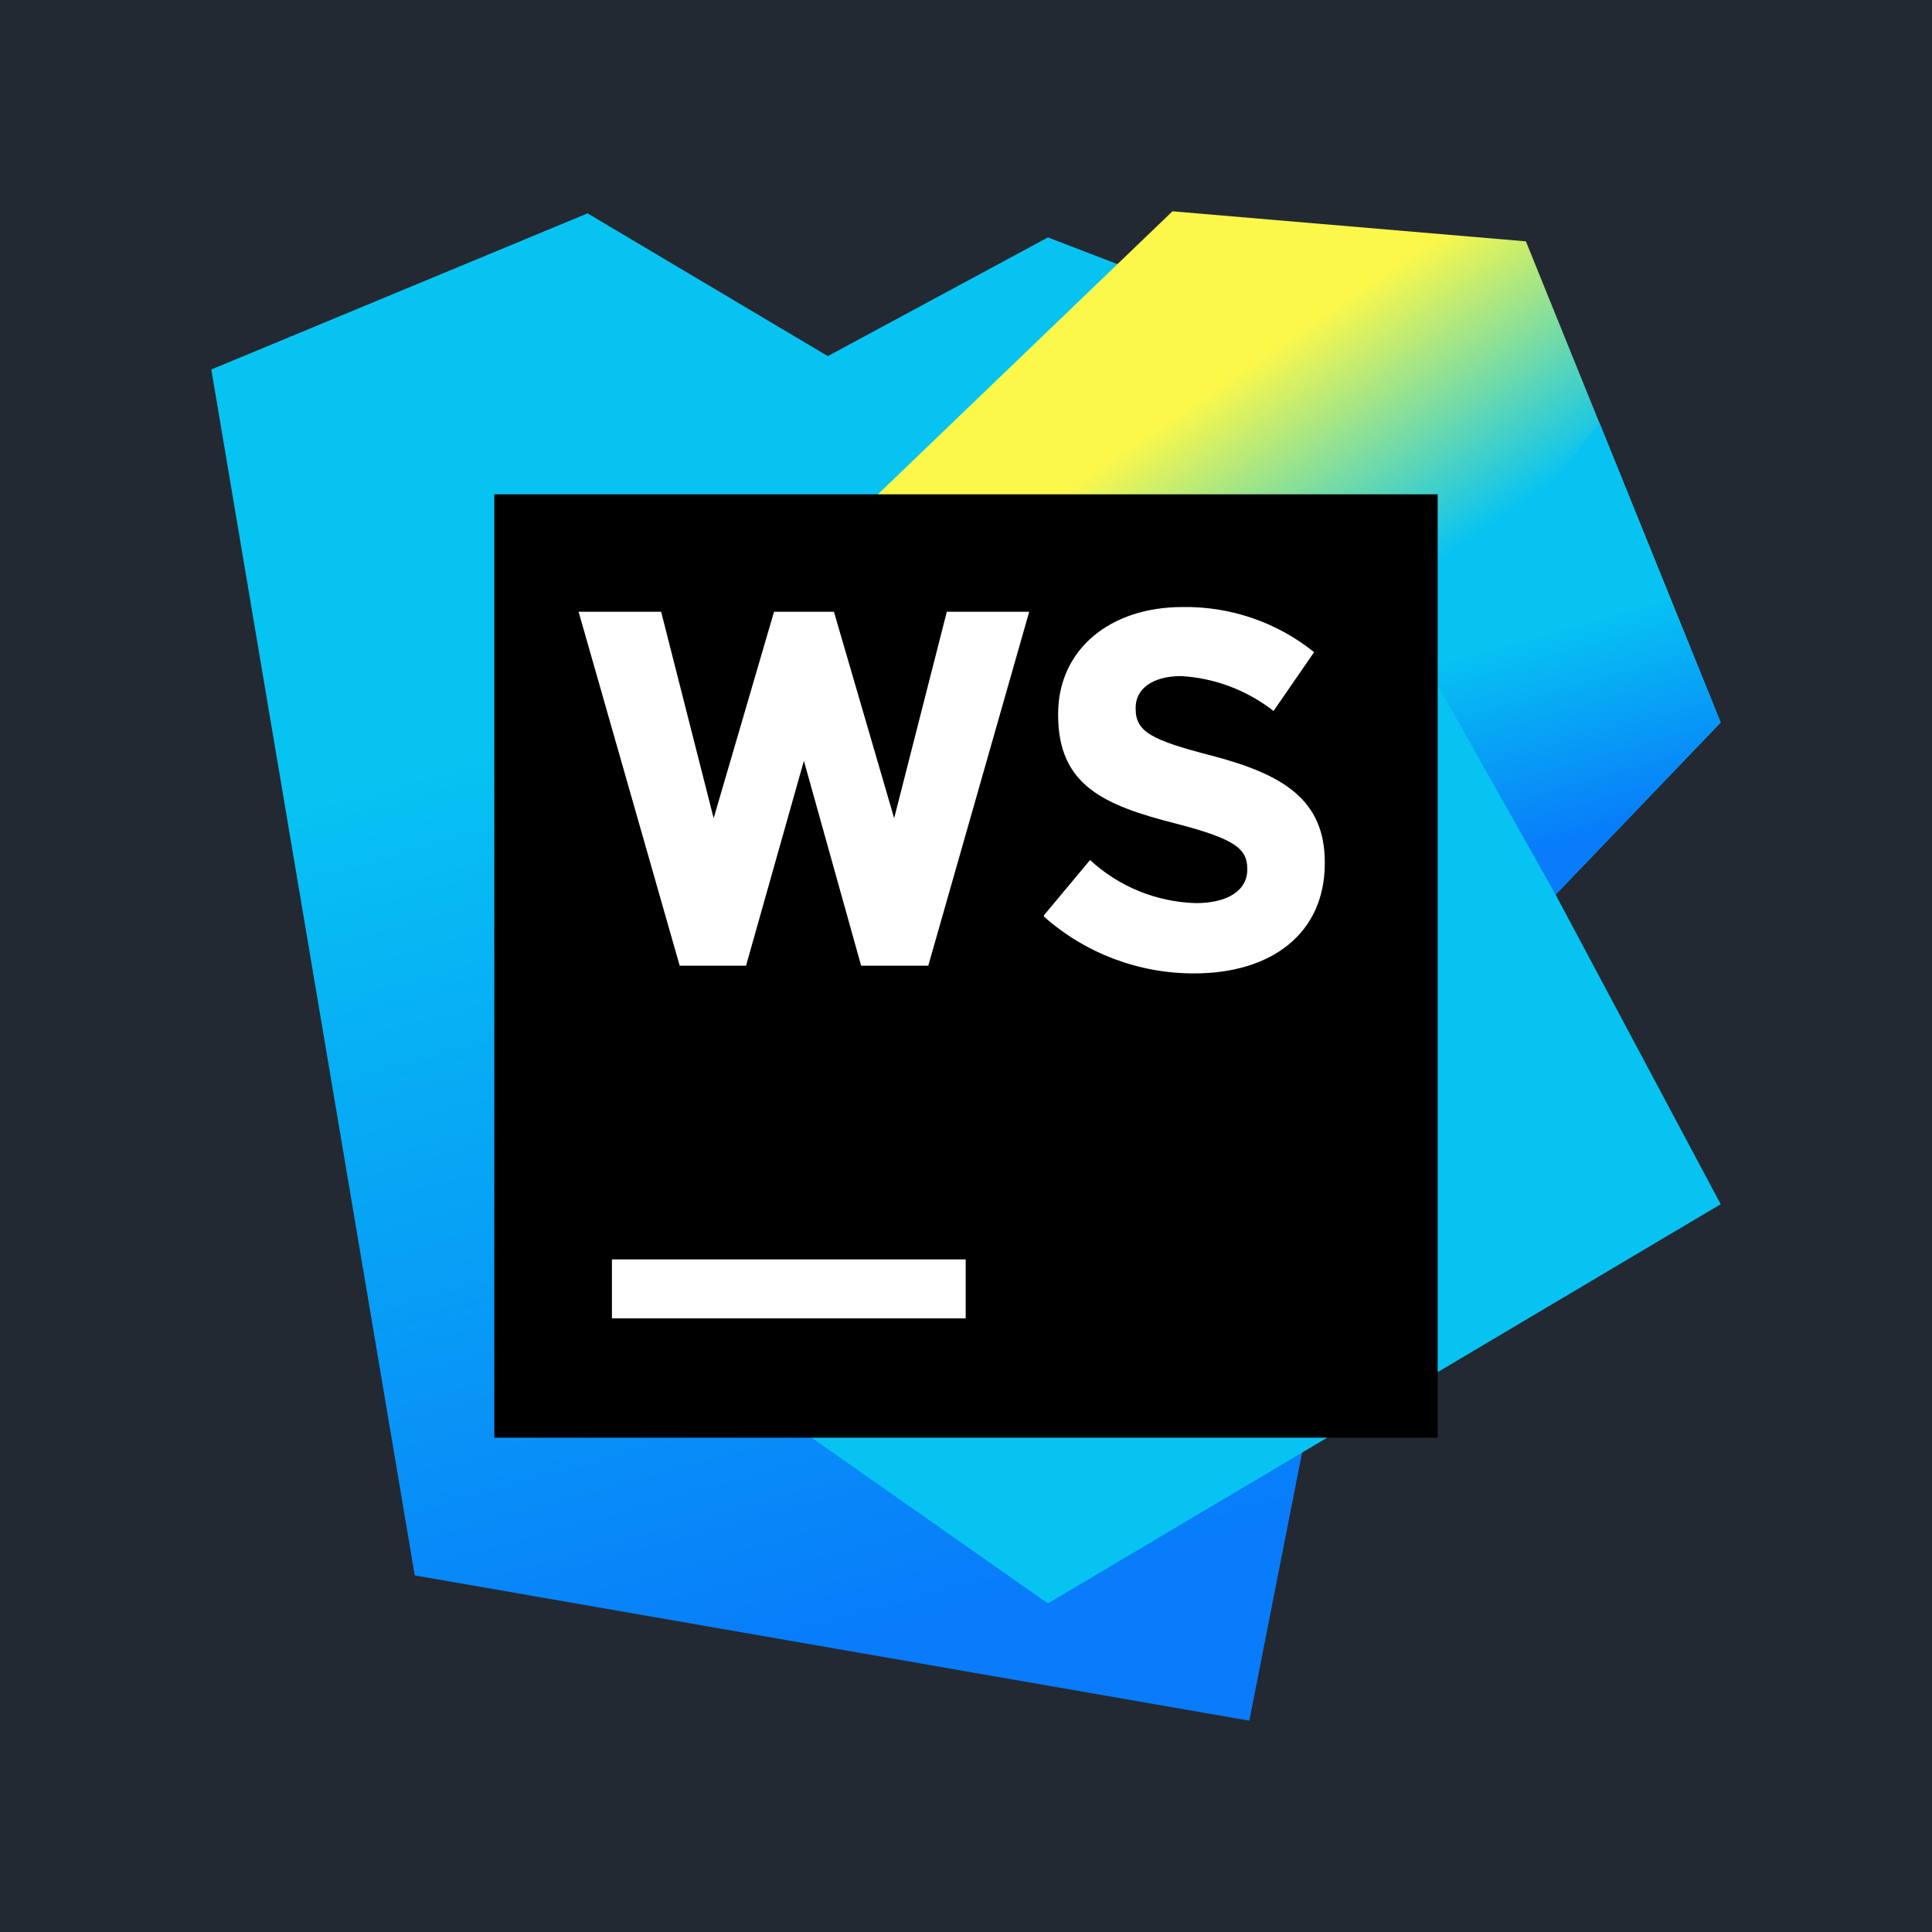 <svg width="256" height="256" viewBox="0 0 256 256" fill="none" xmlns="http://www.w3.org/2000/svg">
<rect width="256" height="256" fill="#232932"/>
<path d="M54.958 208.75L28 48.958L77.854 28.27L109.688 47.187L138.854 31.458L199.625 54.791L165.542 228L54.958 208.75Z" fill="url(#paint0_linear_115_179)"/>
<path d="M228 95.729L202.187 31.979L155.354 28L83.062 97.458L102.521 186.979L138.854 212.458L228 159.562L206.125 118.542L228 95.729Z" fill="url(#paint1_linear_115_179)"/>
<path d="M187.937 86.23L206.125 118.542L228 95.73L211.937 56.022L187.937 86.23Z" fill="url(#paint2_linear_115_179)"/>
<path d="M65.5 65.5H190.5V190.5H65.5V65.5Z" fill="black"/>
<path d="M81.083 166.875H127.958V174.687H81.083V166.875ZM125.458 81.062L118.479 108.417L110.5 81.062H102.563L94.562 108.417L87.604 81.062H76.667L90.062 127.958H98.854L106.521 100.812L114.104 127.958H123L136.375 81.062H125.458ZM138.333 121.271L144.438 113.958C148.272 117.499 153.262 119.528 158.479 119.667C162.646 119.667 165.271 118 165.271 115.229V115.104C165.271 112.479 163.646 111.146 155.792 109.125C146.312 106.708 140.208 104.083 140.208 94.75V94.604C140.208 86.083 147.063 80.437 156.667 80.437C163.007 80.325 169.185 82.441 174.125 86.416L168.75 94.208C165.238 91.46 160.972 89.847 156.521 89.583C152.563 89.583 150.479 91.396 150.479 93.75V93.896C150.479 96.979 152.563 98.062 160.625 100.146C170.167 102.646 175.542 106.062 175.542 114.271V114.396C175.542 123.729 168.417 128.979 158.271 128.979C150.926 129.008 143.829 126.331 138.333 121.458" fill="white"/>
<defs>
<linearGradient id="paint0_linear_115_179" x1="99.625" y1="32.166" x2="151.375" y2="218.5" gradientUnits="userSpaceOnUse">
<stop offset="0.28" stop-color="#07C3F2"/>
<stop offset="0.94" stop-color="#087CFA"/>
</linearGradient>
<linearGradient id="paint1_linear_115_179" x1="115.771" y1="55.812" x2="203.333" y2="184.208" gradientUnits="userSpaceOnUse">
<stop offset="0.14" stop-color="#FCF84A"/>
<stop offset="0.37" stop-color="#07C3F2"/>
</linearGradient>
<linearGradient id="paint2_linear_115_179" x1="202.521" y1="71.688" x2="214.021" y2="112.417" gradientUnits="userSpaceOnUse">
<stop offset="0.28" stop-color="#07C3F2"/>
<stop offset="0.94" stop-color="#087CFA"/>
</linearGradient>
</defs>
</svg>
